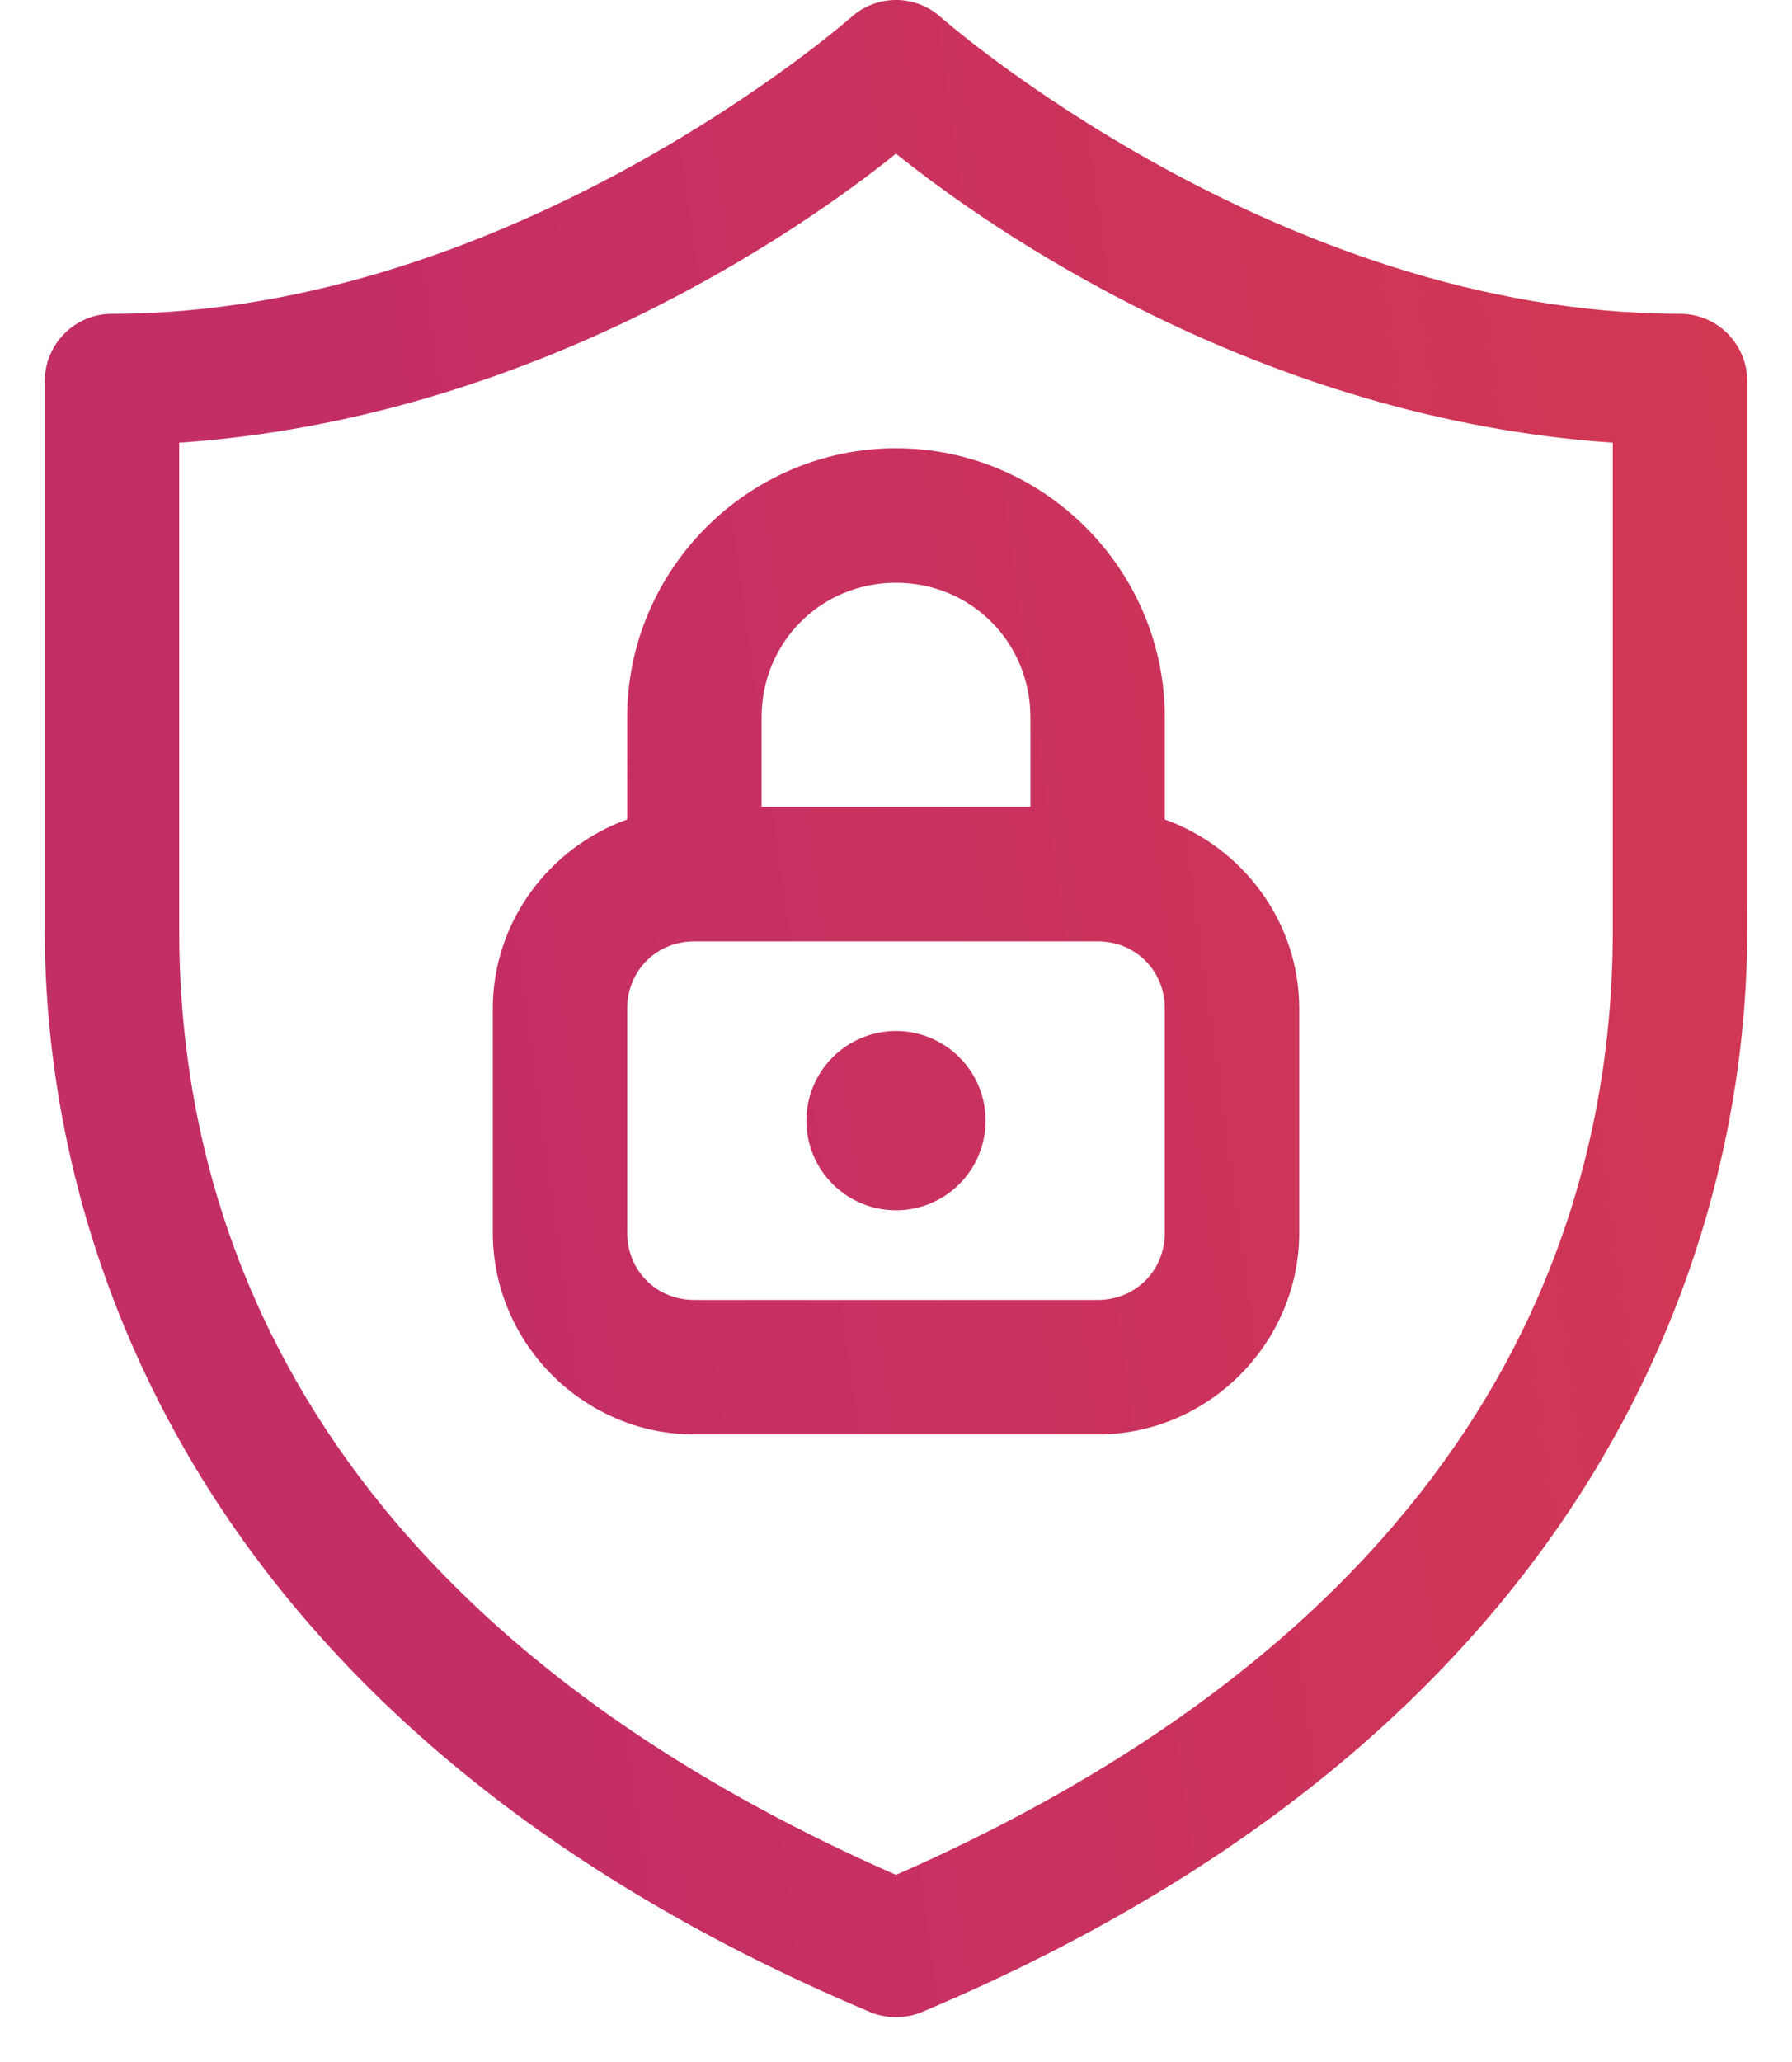 <svg width="20" height="23" viewBox="0 0 20 23" fill="none" xmlns="http://www.w3.org/2000/svg">
<path d="M10.024 0C9.831 -0.006 9.643 0.063 9.499 0.193C9.499 0.193 5.745 3.5 1.25 3.5C1.051 3.5 0.86 3.579 0.72 3.72C0.579 3.861 0.5 4.051 0.5 4.25V10.38C0.5 13.719 2.045 19.214 9.709 22.442C9.801 22.481 9.9 22.5 10 22.5C10.1 22.5 10.199 22.481 10.291 22.442C17.955 19.214 19.5 13.719 19.5 10.38V4.25C19.5 4.051 19.421 3.861 19.28 3.72C19.14 3.579 18.949 3.5 18.75 3.5C14.255 3.5 10.501 0.193 10.501 0.193C10.37 0.075 10.201 0.006 10.024 0ZM10 1.714C11.031 2.544 14.056 4.669 18 4.938V10.38C18 13.251 16.897 17.883 10 20.913C3.103 17.883 2 13.251 2 10.38V4.938C5.944 4.669 8.969 2.544 10 1.714ZM10 5C8.352 5 7 6.352 7 8V9.14C6.132 9.453 5.5 10.28 5.5 11.25V13.75C5.5 14.984 6.516 16 7.75 16H12.25C13.484 16 14.5 14.984 14.5 13.75V11.25C14.5 10.28 13.868 9.453 13 9.14V8C13 6.352 11.648 5 10 5ZM10 6.5C10.837 6.5 11.5 7.163 11.5 8V9H8.5V8C8.5 7.163 9.163 6.5 10 6.5ZM7.75 10.5H12.25C12.673 10.5 13 10.827 13 11.25V13.75C13 14.174 12.673 14.5 12.25 14.5H7.75C7.327 14.5 7 14.174 7 13.75V11.25C7 10.827 7.327 10.5 7.75 10.5ZM10 11.5C9.735 11.5 9.48 11.606 9.293 11.793C9.105 11.981 9 12.235 9 12.5C9 12.766 9.105 13.02 9.293 13.207C9.48 13.395 9.735 13.5 10 13.5C10.265 13.5 10.52 13.395 10.707 13.207C10.895 13.02 11 12.766 11 12.5C11 12.235 10.895 11.981 10.707 11.793C10.52 11.606 10.265 11.5 10 11.5Z" fill="url(#paint0_linear_10846_700)"/>
<defs>
<linearGradient id="paint0_linear_10846_700" x1="5.725" y1="15.557" x2="20.684" y2="13.482" gradientUnits="userSpaceOnUse">
<stop stop-color="#C42E66"/>
<stop offset="1" stop-color="#D23852"/>
</linearGradient>
</defs>
</svg>
